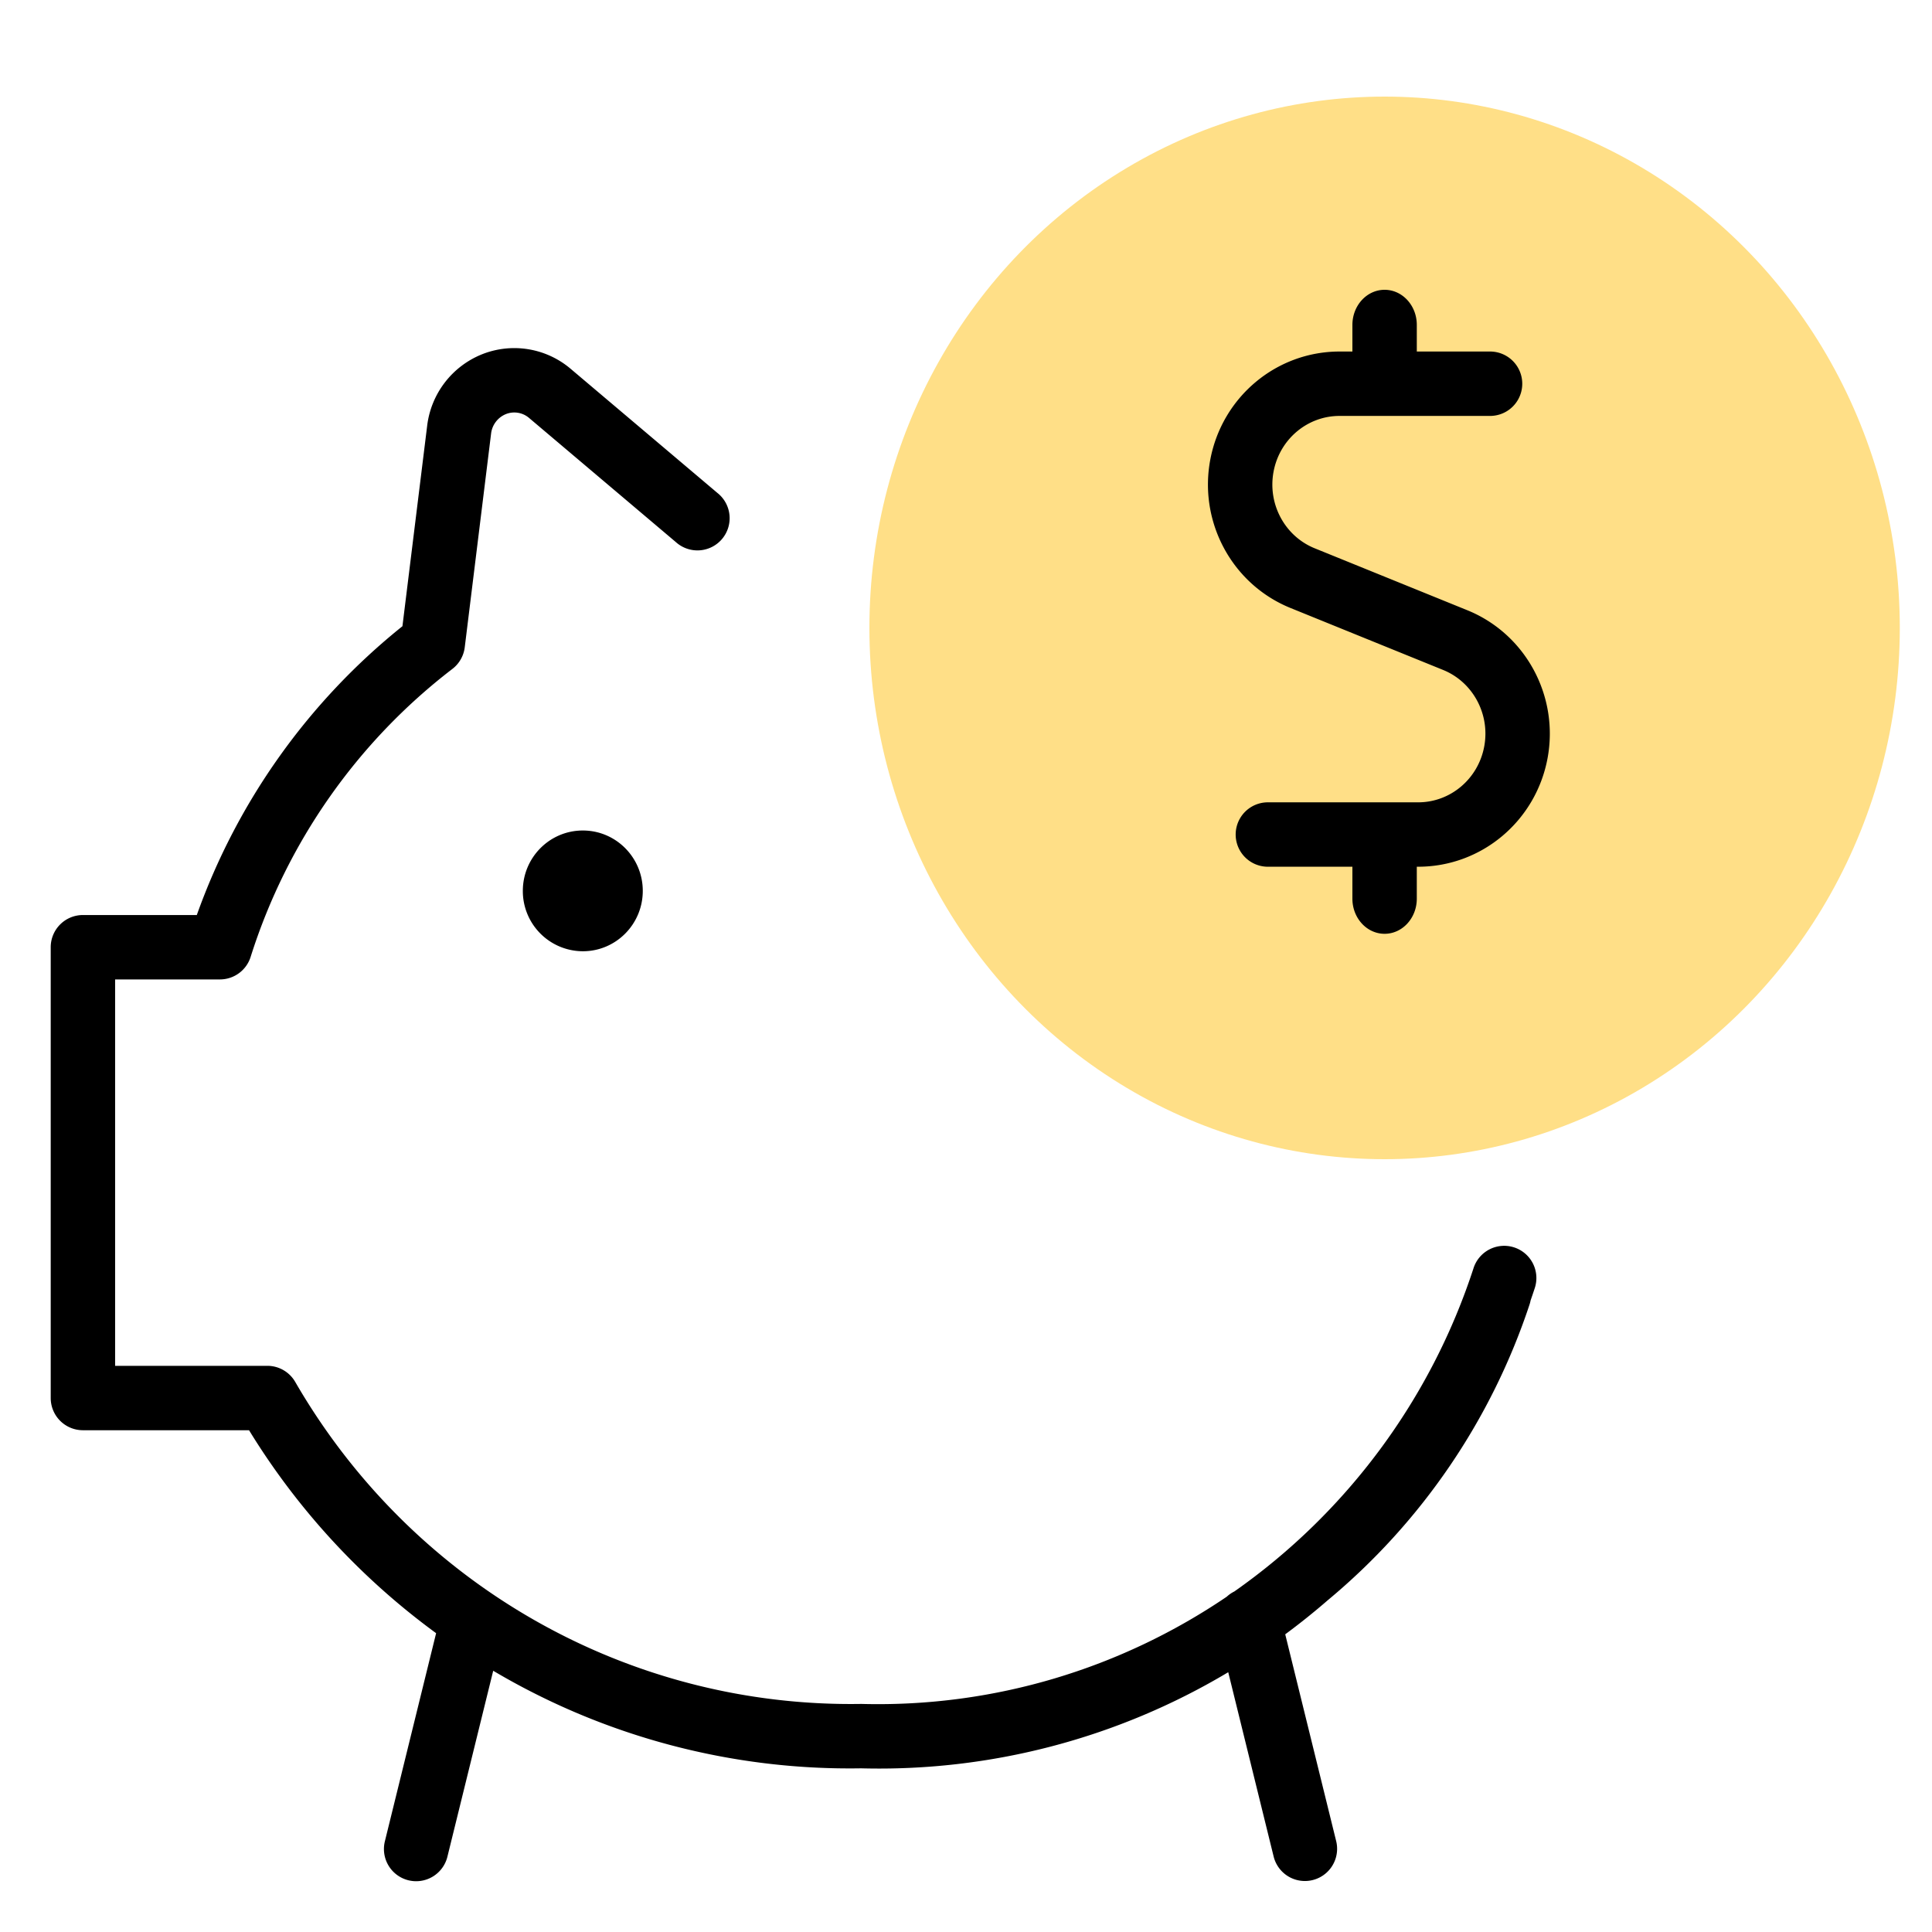 <?xml version="1.0" encoding="UTF-8"?> <svg xmlns="http://www.w3.org/2000/svg" width="60" height="60"><g fill="none" fill-rule="evenodd"><ellipse fill="#FFDF87" cx="43" cy="19.5" rx="16" ry="16.5"></ellipse><path d="M38.144 51.932a21.137 21.137 0 0 1-11.402 2.985 21.717 21.717 0 0 1-11.425-3.03l-1.421 5.769a1 1 0 1 1-1.942-.478l1.59-6.458a22.123 22.123 0 0 1-5.81-6.303H2.575a1 1 0 0 1-1-1v-14a1 1 0 0 1 1-1h3.537a20.171 20.171 0 0 1 6.386-8.969l.768-6.225a2.746 2.746 0 0 1 1.698-2.218 2.706 2.706 0 0 1 2.756.447l4.56 3.857a1 1 0 1 1-1.29 1.527l-4.56-3.857a.706.706 0 0 0-.721-.118.747.747 0 0 0-.458.606l-.818 6.636a1 1 0 0 1-.385.672 18.176 18.176 0 0 0-6.265 8.944 1 1 0 0 1-.953.698H3.575v12h4.727a1 1 0 0 1 .866.499c3.644 6.3 10.347 10.12 17.584 10.001 4.136.11 8.074-1.11 11.346-3.33a.993.993 0 0 1 .235-.162A19.738 19.738 0 0 0 45.76 39.39a1 1 0 1 1 1.9.624c-.041.125-.083.249-.126.372a1.01 1.01 0 0 1-.034.131 20.205 20.205 0 0 1-6.268 9.182c-.426.37-.866.722-1.318 1.056l1.582 6.422a1 1 0 1 1-1.942.479l-1.41-5.724zM44 10.917h2.275a1 1 0 1 1 0 2H41.6c-.996 0-1.856.72-2.047 1.724-.192 1.007.345 2.007 1.272 2.385l4.75 1.928c1.813.74 2.851 2.675 2.482 4.613-.37 1.94-2.05 3.348-4.01 3.35H44v.992c0 .603-.448 1.091-1 1.091s-1-.488-1-1.09v-.993h-2.625a1 1 0 0 1 0-2h4.67c.996-.001 1.856-.721 2.047-1.725.192-1.006-.345-2.007-1.272-2.385l-4.749-1.928c-1.814-.74-2.852-2.675-2.483-4.612.37-1.942 2.05-3.349 4.011-3.35H42v-.826C42 9.488 42.448 9 43 9s1 .488 1 1.09v.827zm-24.038 16.75c0 1.032-.83 1.875-1.862 1.875a1.869 1.869 0 0 1-1.863-1.875c0-1.033.831-1.875 1.863-1.875s1.862.842 1.862 1.875z" fill="#000" fill-rule="nonzero"></path></g></svg> 